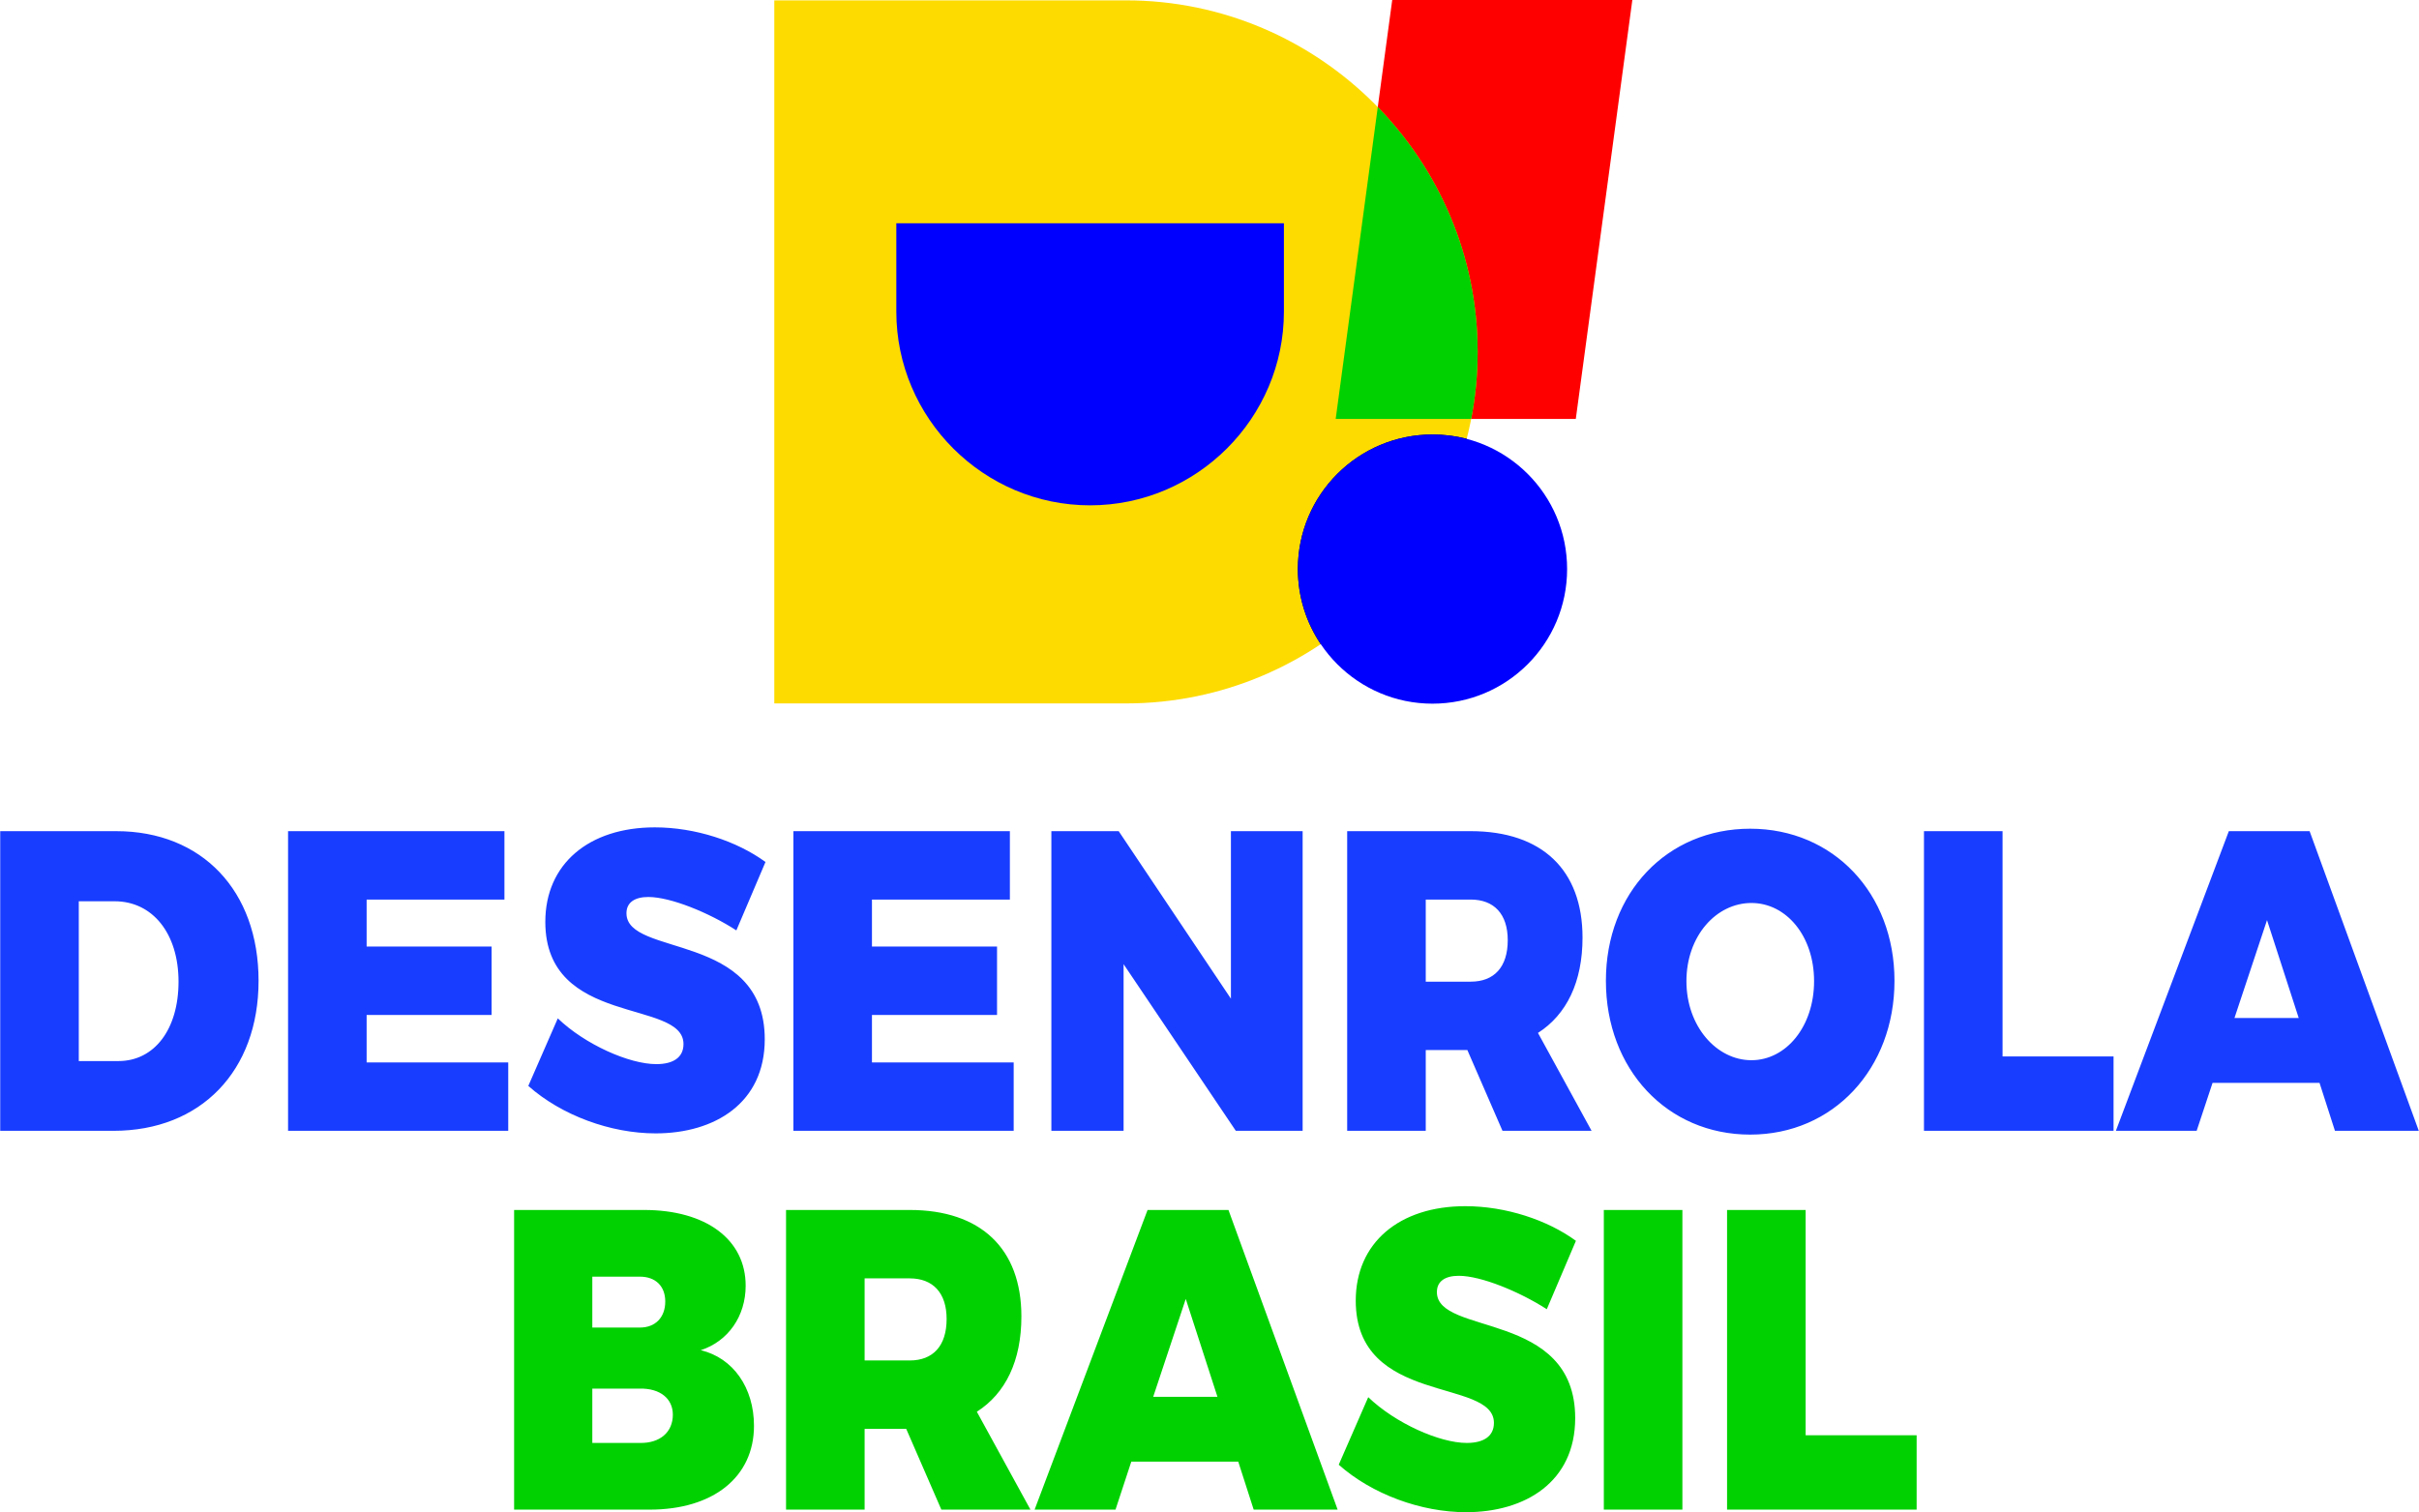 <?xml version="1.0" encoding="UTF-8"?>
<!DOCTYPE svg PUBLIC "-//W3C//DTD SVG 1.1//EN" "http://www.w3.org/Graphics/SVG/1.1/DTD/svg11.dtd">
<!-- Creator: CorelDRAW 2021 (64 Bit) -->
<svg xmlns="http://www.w3.org/2000/svg" xml:space="preserve" width="894px" height="559px" version="1.1" style="shape-rendering:geometricPrecision; text-rendering:geometricPrecision; image-rendering:optimizeQuality; fill-rule:evenodd; clip-rule:evenodd"
viewBox="0 0 197.62 123.59"
 xmlns:xlink="http://www.w3.org/1999/xlink"
 xmlns:xodm="http://www.corel.com/coreldraw/odm/2003">
 <defs>
  <style type="text/css">
   <![CDATA[
    .fil3 {fill:black}
    .fil4 {fill:blue}
    .fil2 {fill:#01D101}
    .fil1 {fill:#FDDB00}
    .fil0 {fill:red}
    .fil6 {fill:#01D101;fill-rule:nonzero}
    .fil5 {fill:#193DFF;fill-rule:nonzero}
   ]]>
  </style>
 </defs>
 <g id="Camada_x0020_1">
  <polygon class="fil0" points="109.12,34.24 128.74,34.24 133.36,0 113.74,0 "/>
  <path class="fil1" d="M63.25 0.03l28.74 0c15.8,0 28.73,12.93 28.73,28.73l0 0c0,15.8 -12.93,28.73 -28.73,28.73l-28.74 0 0 -57.46z"/>
  <path class="fil2" d="M112.56 8.75c5.04,5.18 8.16,12.25 8.16,20.01 0,1.87 -0.18,3.71 -0.53,5.48l-11.07 0 3.44 -25.49z"/>
  <path class="fil3" d="M119.83 35.86c-1.79,6.95 -6.12,12.9 -11.93,16.79 -1.18,-1.76 -1.87,-3.87 -1.87,-6.14 0,-6.08 4.93,-11 11,-11 0.97,0 1.9,0.12 2.8,0.35z"/>
  <path class="fil4" d="M104.89 18.25l0 7.22c0,8.71 -7.13,15.83 -15.84,15.83l0 0c-8.71,0 -15.83,-7.12 -15.83,-15.83l0 -7.22 31.67 0z"/>
  <path class="fil4" d="M117.03 35.51c6.08,0 11,4.92 11,11 0,6.07 -4.92,11 -11,11 -6.07,0 -11,-4.93 -11,-11 0,-6.08 4.93,-11 11,-11z"/>
  <path class="fil5" d="M9.48 67.93l-9.48 0 0 24.49 9.26 0c7.13,0 11.85,-4.89 11.85,-12.26 0,-7.37 -4.63,-12.23 -11.63,-12.23zm0.18 18.79l-3.24 0 0 -13.06 2.93 0c3.09,0 5.22,2.62 5.22,6.57 0,3.91 -1.98,6.49 -4.91,6.49zm13.86 -18.79l0 24.49 17.99 0 0 -5.59 -11.57 0 0 -3.88 10.21 0 0 -5.59 -10.21 0 0 -3.84 11.26 0 0 -5.59 -17.68 0zm36.63 8.11l2.38 -5.59c-2.34,-1.71 -5.74,-2.83 -9.04,-2.83 -5.4,0 -8.95,3 -8.95,7.72 0,8.62 11.29,6.28 11.29,9.99 0,1.11 -0.86,1.64 -2.22,1.64 -2.22,0 -5.83,-1.61 -8.05,-3.74l-2.41 5.52c2.71,2.41 6.73,3.88 10.4,3.88 4.84,0 8.92,-2.48 8.92,-7.69 0,-8.83 -11.3,-6.7 -11.3,-10.3 0,-0.91 0.71,-1.33 1.79,-1.33 1.82,0 4.97,1.29 7.19,2.73zm4.66 -8.11l0 24.49 18 0 0 -5.59 -11.58 0 0 -3.88 10.22 0 0 -5.59 -10.22 0 0 -3.84 11.27 0 0 -5.59 -17.69 0zm21.08 0l0 24.49 5.9 0 0 -13.62 9.17 13.62 5.46 0 0 -24.49 -5.86 0 0 13.69 -9.17 -13.69 -5.5 0zm44.14 24.49l-4.38 -8c2.34,-1.5 3.64,-4.16 3.64,-7.79 0,-5.55 -3.33,-8.7 -9.14,-8.7l-10.09 0 0 24.49 6.42 0 0 -6.6 3.4 0 2.87 6.6 7.28 0zm-13.55 -18.9l3.67 0c1.92,0 3.03,1.19 3.03,3.32 0,2.2 -1.11,3.39 -3.03,3.39l-3.67 0 0 -6.71zm26.51 -5.79c-6.79,0 -11.79,5.23 -11.79,12.43 0,7.23 5,12.57 11.79,12.57 6.79,0 11.79,-5.38 11.79,-12.57 0,-7.16 -5,-12.43 -11.79,-12.43zm0.1 6.07c2.84,0 5.12,2.69 5.12,6.39 0,3.7 -2.28,6.46 -5.12,6.46 -2.84,0 -5.31,-2.76 -5.31,-6.46 0,-3.7 2.44,-6.39 5.31,-6.39zm14.1 -5.87l0 24.49 15.49 0 0 -6.08 -9.07 0 0 -18.41 -6.42 0zm33.58 24.49l6.85 0 -8.92 -24.49 -6.6 0 -9.23 24.49 6.6 0 1.3 -3.92 8.74 0 1.26 3.92zm-8.21 -9.22l2.66 -8 2.59 8 -5.25 0z"/>
  <path class="fil6" d="M52.61 98.89l-10.62 0 0 24.49 11.08 0c5.19,0 8.52,-2.66 8.52,-6.85 0,-3.11 -1.7,-5.55 -4.35,-6.18 2.25,-0.73 3.67,-2.79 3.67,-5.27 0,-3.78 -3.24,-6.19 -8.3,-6.19zm-0.34 9.61l-3.89 0 0 -4.16 3.89 0c1.27,0 2.07,0.77 2.07,2.03 0,1.29 -0.8,2.13 -2.07,2.13zm0 9.43l-3.89 0 0 -4.44 3.89 0c1.64,-0.03 2.69,0.81 2.69,2.13 0,1.43 -1.05,2.34 -2.69,2.31zm31.91 5.45l-4.38 -8c2.35,-1.5 3.64,-4.16 3.64,-7.79 0,-5.55 -3.33,-8.7 -9.13,-8.7l-10.1 0 0 24.49 6.42 0 0 -6.6 3.4 0 2.87 6.6 7.28 0zm-13.55 -18.9l3.68 0c1.91,0 3.02,1.19 3.02,3.32 0,2.2 -1.11,3.39 -3.02,3.39l-3.68 0 0 -6.71zm31.79 18.9l6.86 0 -8.92 -24.49 -6.61 0 -9.23 24.49 6.61 0 1.29 -3.92 8.74 0 1.26 3.92zm-8.21 -9.22l2.66 -8 2.59 8 -5.25 0zm32.16 -7.16l2.38 -5.59c-2.34,-1.71 -5.74,-2.83 -9.04,-2.83 -5.4,0 -8.95,3 -8.95,7.72 0,8.62 11.29,6.28 11.29,9.99 0,1.11 -0.86,1.64 -2.22,1.64 -2.22,0 -5.83,-1.61 -8.05,-3.74l-2.41 5.52c2.71,2.41 6.73,3.88 10.4,3.88 4.85,0 8.92,-2.48 8.92,-7.69 0,-8.83 -11.3,-6.7 -11.3,-10.3 0,-0.91 0.71,-1.33 1.79,-1.33 1.82,0 4.97,1.3 7.19,2.73zm4.66 -8.11l0 24.49 6.42 0 0 -24.49 -6.42 0zm10.07 0l0 24.49 15.49 0 0 -6.08 -9.07 0 0 -18.41 -6.42 0z"/>
 </g>
</svg>
